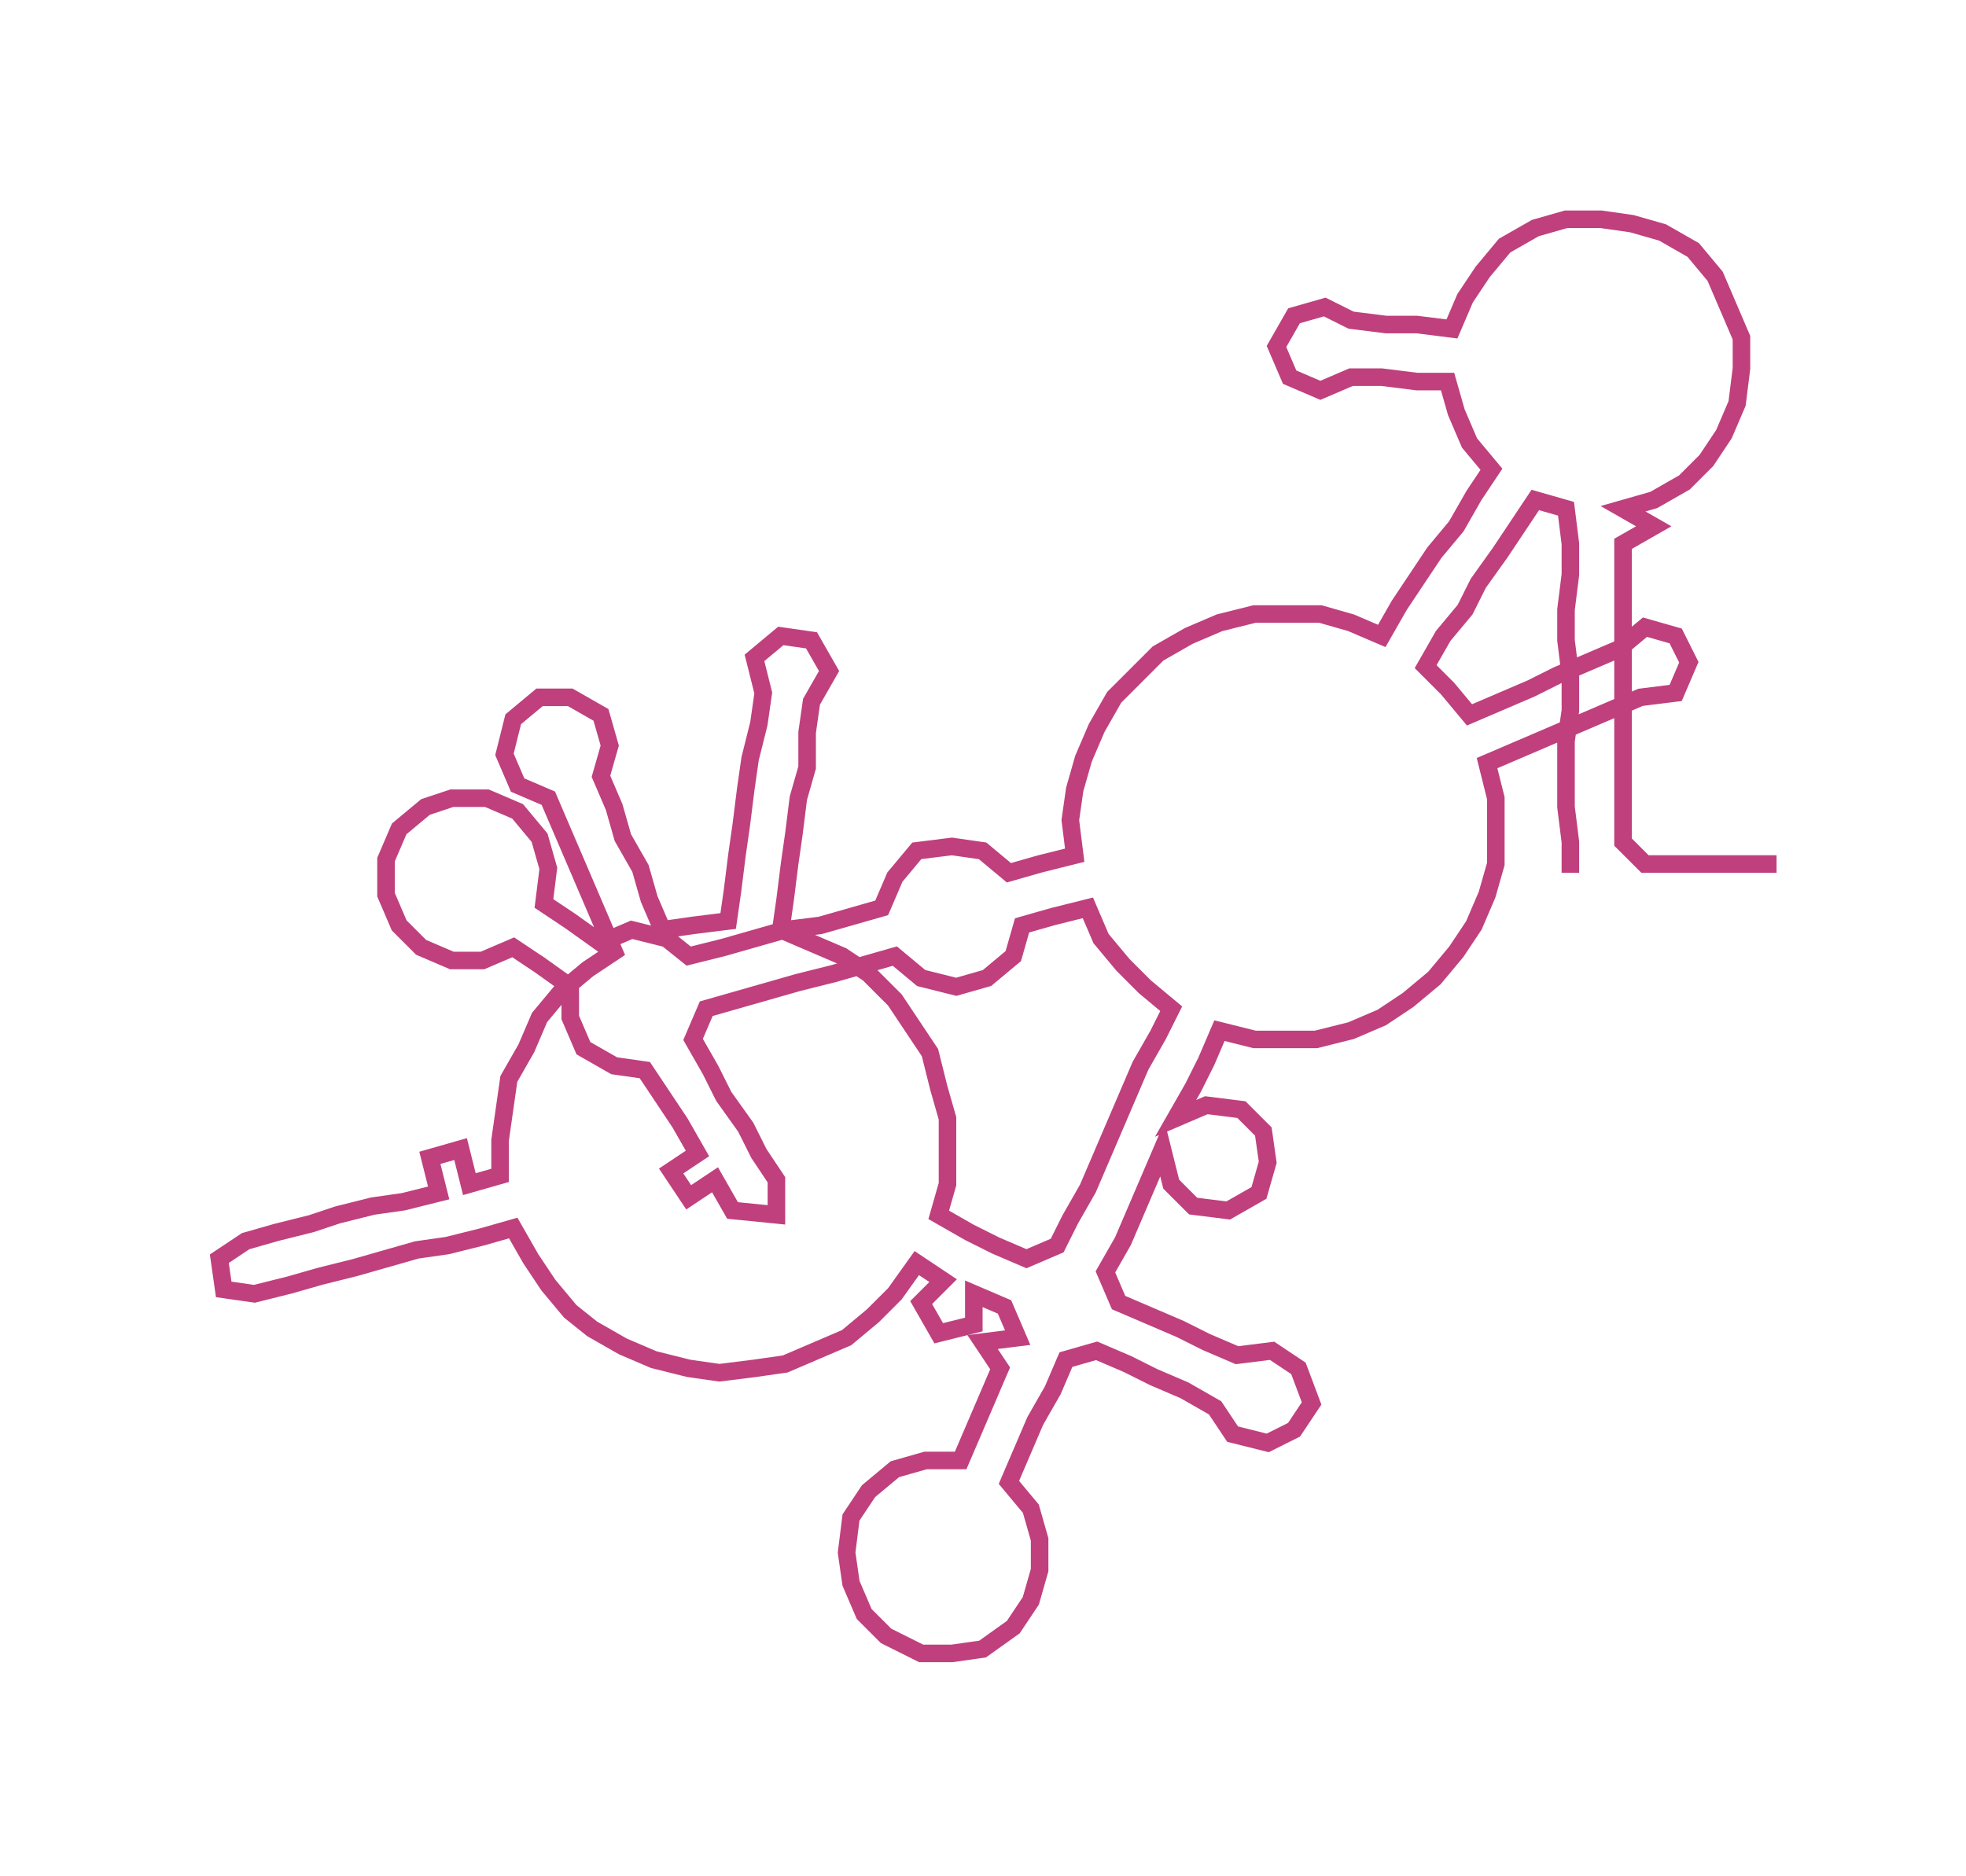 <ns0:svg xmlns:ns0="http://www.w3.org/2000/svg" width="300px" height="286.348px" viewBox="0 0 448.186 427.79"><ns0:path style="stroke:#bf407d;stroke-width:4px;fill:none;" d="M358 199 L358 199 L358 192 L357 184 L357 177 L357 169 L358 162 L358 154 L357 146 L357 139 L358 131 L358 124 L357 116 L350 114 L346 120 L342 126 L337 133 L334 139 L329 145 L325 152 L330 157 L335 163 L342 160 L349 157 L355 154 L362 151 L369 148 L375 143 L382 145 L385 151 L382 158 L374 159 L367 162 L360 165 L353 168 L346 171 L339 174 L341 182 L341 189 L341 197 L339 204 L336 211 L332 217 L327 223 L321 228 L315 232 L308 235 L300 237 L293 237 L286 237 L278 235 L275 242 L272 248 L268 255 L275 252 L283 253 L288 258 L289 265 L287 272 L280 276 L272 275 L267 270 L265 262 L262 269 L259 276 L256 283 L252 290 L255 297 L262 300 L269 303 L275 306 L282 309 L290 308 L296 312 L299 320 L295 326 L289 329 L281 327 L277 321 L270 317 L263 314 L257 311 L250 308 L243 310 L240 317 L236 324 L233 331 L230 338 L235 344 L237 351 L237 358 L235 365 L231 371 L224 376 L217 377 L210 377 L202 373 L197 368 L194 361 L193 354 L194 346 L198 340 L204 335 L211 333 L219 333 L222 326 L225 319 L228 312 L224 306 L232 305 L229 298 L222 295 L222 302 L214 304 L210 297 L215 292 L209 288 L204 295 L199 300 L193 305 L186 308 L179 311 L172 312 L164 313 L157 312 L149 310 L142 307 L135 303 L130 299 L125 293 L121 287 L117 280 L110 282 L102 284 L95 285 L88 287 L81 289 L73 291 L66 293 L58 295 L51 294 L50 287 L56 283 L63 281 L71 279 L77 277 L85 275 L92 274 L100 272 L98 264 L105 262 L107 270 L114 268 L114 260 L115 253 L116 246 L120 239 L123 232 L128 226 L134 221 L140 217 L137 210 L134 203 L131 196 L128 189 L125 182 L118 179 L115 172 L117 164 L123 159 L130 159 L137 163 L139 170 L137 177 L140 184 L142 191 L146 198 L148 205 L151 212 L158 211 L166 210 L167 203 L168 195 L169 188 L170 180 L171 173 L173 165 L174 158 L172 150 L178 145 L185 146 L189 153 L185 160 L184 167 L184 175 L182 182 L181 190 L180 197 L179 205 L178 212 L185 215 L192 218 L198 222 L204 228 L208 234 L212 240 L214 248 L216 255 L216 263 L216 270 L214 277 L221 281 L227 284 L234 287 L241 284 L244 278 L248 271 L251 264 L254 257 L257 250 L260 243 L264 236 L267 230 L261 225 L256 220 L251 214 L248 207 L240 209 L233 211 L231 218 L225 223 L218 225 L210 223 L204 218 L197 220 L190 222 L182 224 L175 226 L168 228 L161 230 L158 237 L162 244 L165 250 L170 257 L173 263 L177 269 L177 277 L167 276 L163 269 L157 273 L153 267 L159 263 L155 256 L151 250 L147 244 L140 243 L133 239 L130 232 L130 225 L123 220 L117 216 L110 219 L103 219 L96 216 L91 211 L88 204 L88 196 L91 189 L97 184 L103 182 L111 182 L118 185 L123 191 L125 198 L124 206 L130 210 L137 215 L144 212 L152 214 L157 218 L165 216 L172 214 L179 212 L187 211 L194 209 L201 207 L204 200 L209 194 L217 193 L224 194 L230 199 L237 197 L245 195 L244 187 L245 180 L247 173 L250 166 L254 159 L259 154 L264 149 L271 145 L278 142 L286 140 L293 140 L301 140 L308 142 L315 145 L319 138 L323 132 L327 126 L332 120 L336 113 L340 107 L335 101 L332 94 L330 87 L323 87 L315 86 L308 86 L301 89 L294 86 L291 79 L295 72 L302 70 L308 73 L316 74 L323 74 L331 75 L334 68 L338 62 L343 56 L350 52 L357 50 L365 50 L372 51 L379 53 L386 57 L391 63 L394 70 L397 77 L397 84 L396 92 L393 99 L389 105 L384 110 L377 114 L370 116 L377 120 L370 124 L370 131 L370 139 L370 146 L370 154 L370 162 L370 169 L370 177 L370 184 L370 192 L375 197 L383 197 L390 197 L398 197 L405 197" /></ns0:svg>